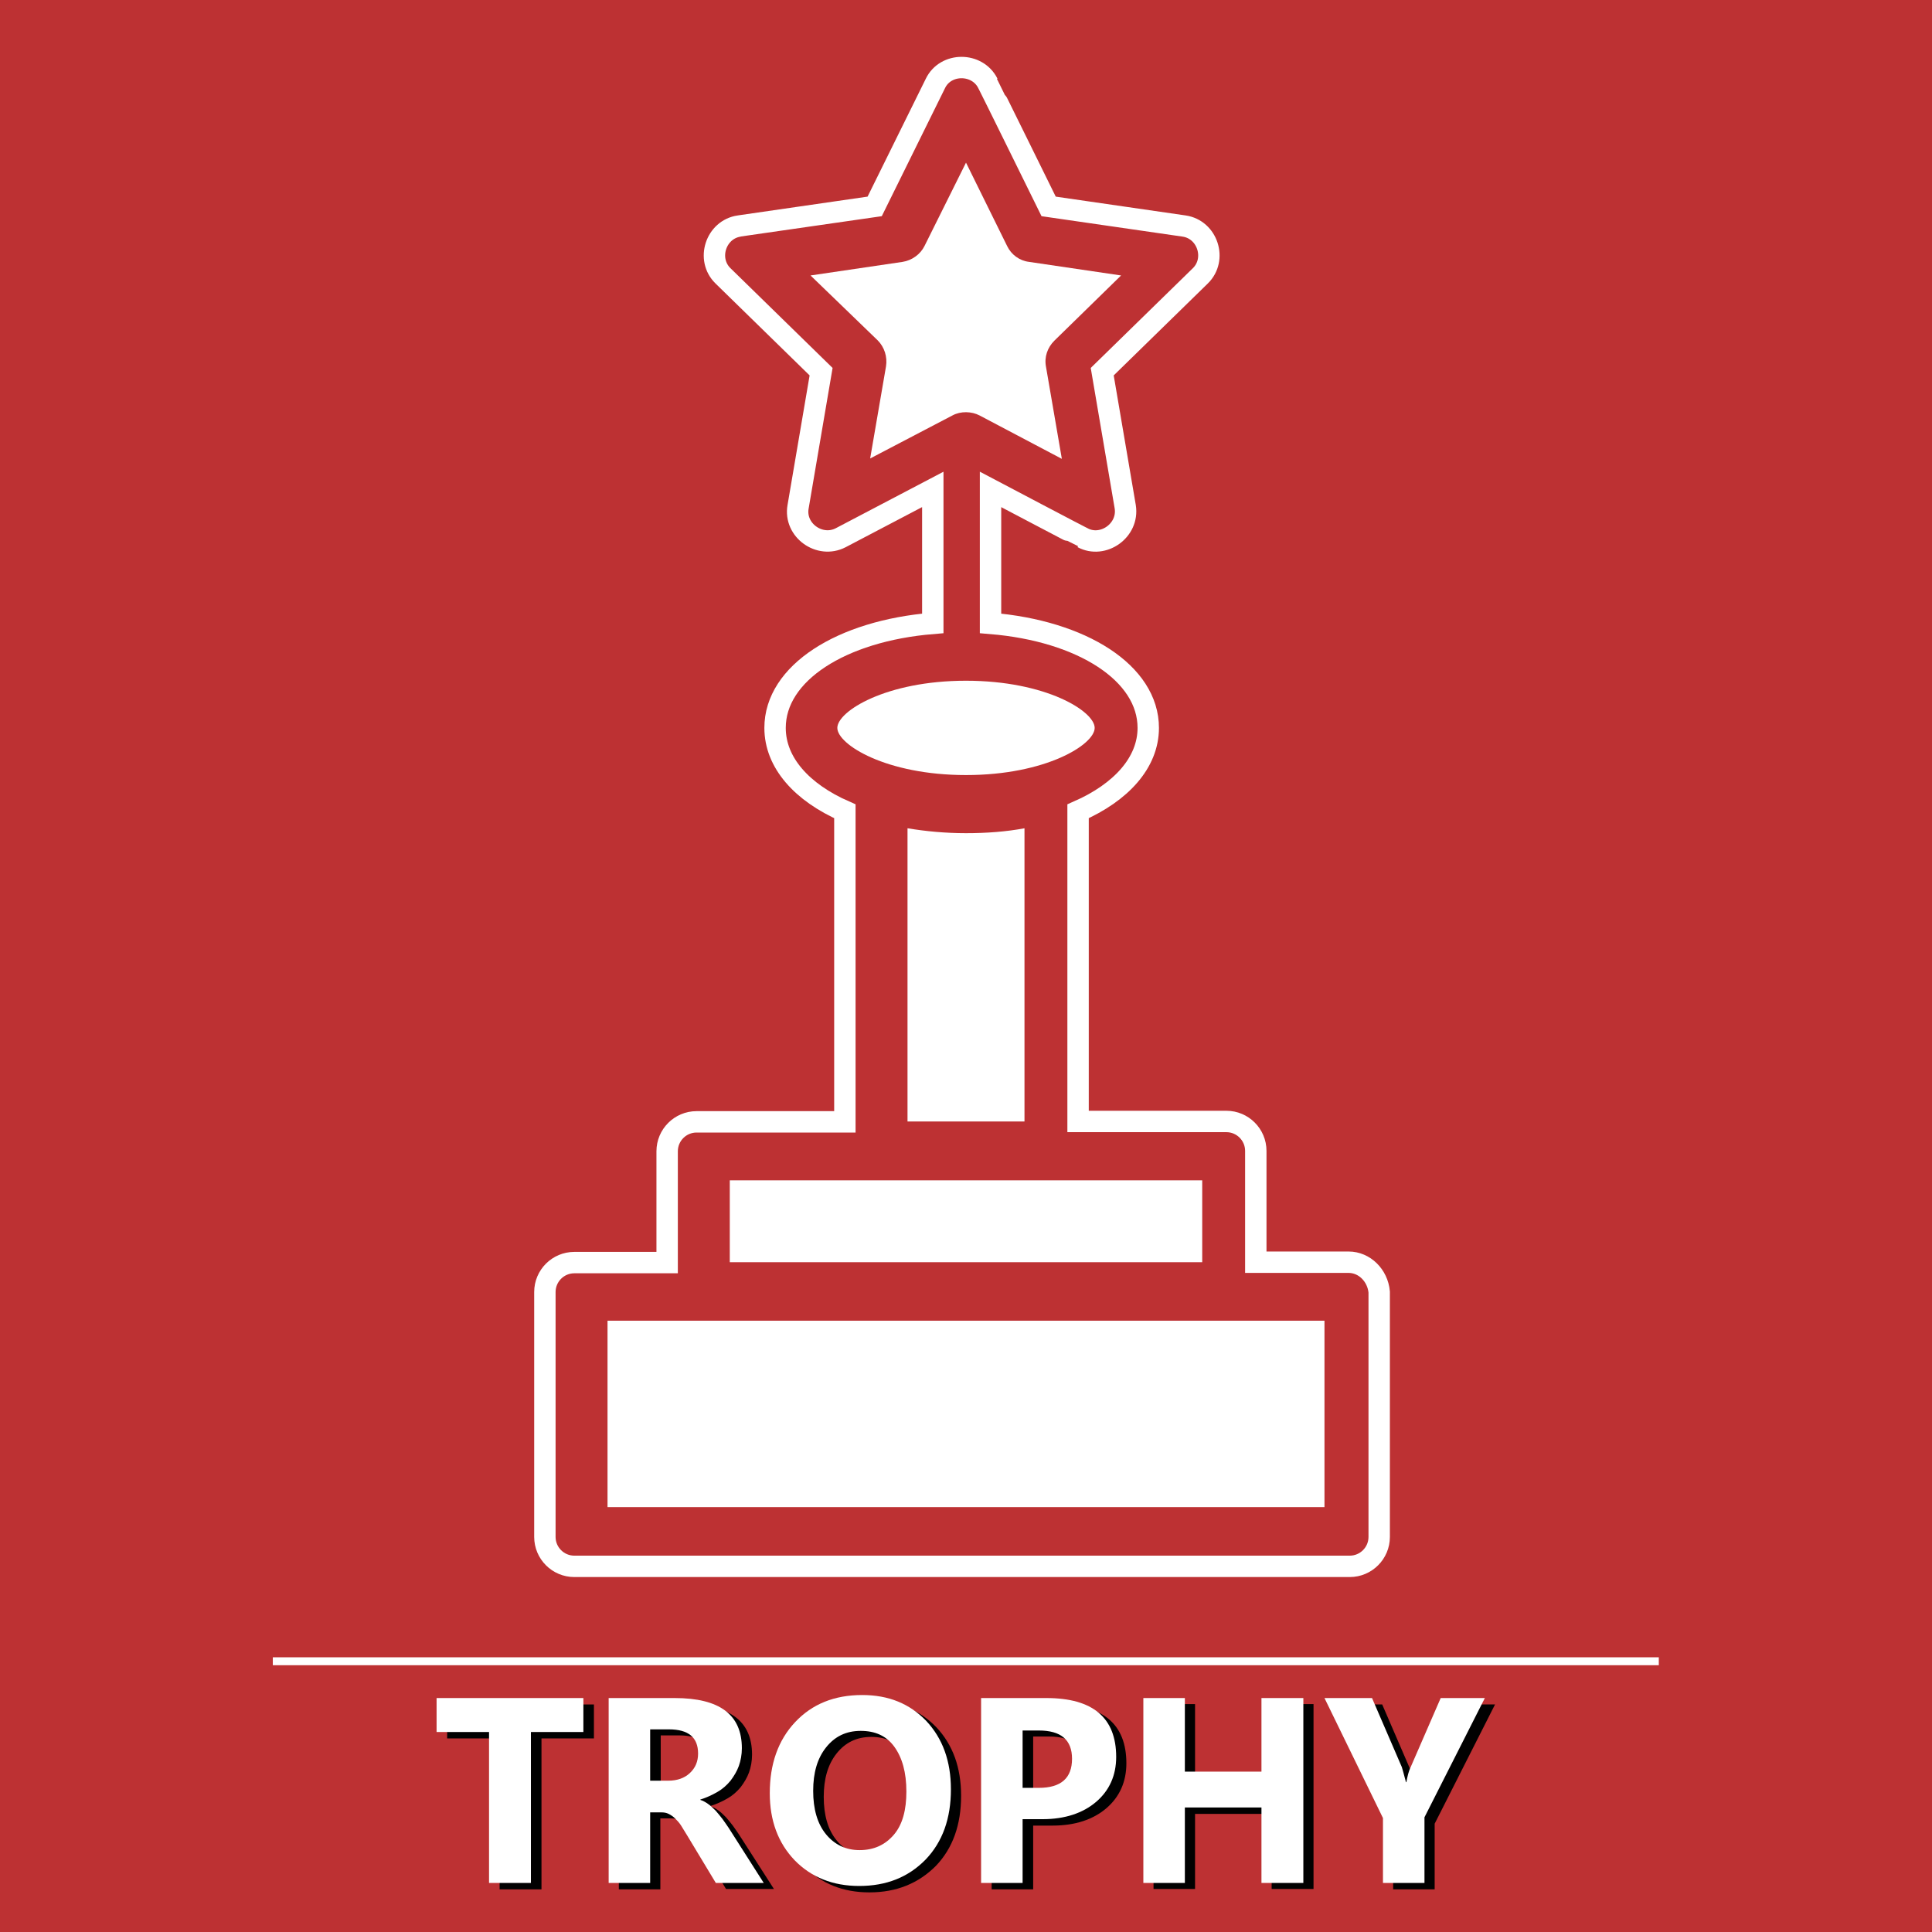 <?xml version="1.0" encoding="utf-8"?>
<!-- Generator: Adobe Illustrator 19.0.0, SVG Export Plug-In . SVG Version: 6.00 Build 0)  -->
<svg version="1.1" id="Layer_1" xmlns="http://www.w3.org/2000/svg" xmlns:xlink="http://www.w3.org/1999/xlink" x="0px" y="0px"
	 viewBox="0 0 512 512" style="enable-background:new 0 0 512 512;" xml:space="preserve">
<style type="text/css">
	.st0{fill:#BD3133;}
	.st1{fill:#FFFFFF;}
	.st2{fill:none;stroke:#FFFFFF;stroke-width:5.669;stroke-miterlimit:10;}
	.st3{fill:#010101;}
</style>
<rect id="XMLID_28_" class="st0" width="512" height="512"/>
<g id="XMLID_30_">
	<rect id="XMLID_31_" x="72.3" y="439.2" class="st1" width="367.3" height="2.1"/>
</g>
<g id="XMLID_1_">
	<path id="XMLID_27_" class="st1" d="M311.1,382.9c4.3,0,7.8-3.5,7.8-7.8c0-4.3-3.5-7.8-7.8-7.8c-4.3,0-7.8,3.5-7.8,7.8
		C303.4,379.4,306.8,382.9,311.1,382.9z"/>
	<path id="XMLID_26_" class="st1" d="M198.7,382.9h81.4c4.3,0,7.7-3.5,7.7-7.8c0-4.3-3.5-7.8-7.7-7.8h-81.4c-4.3,0-7.8,3.5-7.8,7.8
		C190.9,379.4,194.4,382.9,198.7,382.9z"/>
	<path id="XMLID_25_" class="st2" d="M357.4,334.5h-24.6V305c0-4.3-3.5-7.8-7.8-7.8h-39.3V215c11.4-5,18.6-12.9,18.6-22.1
		c0-14.5-17.5-25.7-41.8-27.7v-35.5c0,0,24.3,12.8,24.4,12.8c5.4,2.9,12.3-1.9,11.3-8.2l-6.1-35.8c0,0,25.9-25.3,26-25.4
		c4.5-4.4,1.9-12.3-4.3-13.2l-35.9-5.2c0,0-16-32.5-16.1-32.6c-2.8-5.6-11.2-5.6-13.9,0l-16.1,32.6c0,0-35.8,5.2-35.9,5.2
		c-6.2,0.9-8.8,8.8-4.3,13.2l26,25.4c0,0-6.1,35.8-6.1,35.8c-1.1,6.2,5.7,11.1,11.3,8.2l24.4-12.8v35.5c-24.3,2-41.8,13.2-41.8,27.7
		c0,9.2,7.1,17.1,18.5,22.1v82.3h-39.3c-4.3,0-7.8,3.5-7.8,7.8v29.5h-24.6c-4.3,0-7.8,3.5-7.8,7.8v64.9c0,4.3,3.5,7.8,7.8,7.8h205.5
		c4.3,0,7.8-3.5,7.8-7.8v-64.9C365.1,338,361.6,334.5,357.4,334.5z"/>
	<path id="XMLID_24_" class="st1" d="M230.6,121.5l4.2-24.4c0.4-2.5-0.4-5.1-2.2-6.9L214.8,73l24.4-3.6c2.5-0.4,4.7-2,5.8-4.2
		L256,43.1l10.9,22.1c1.1,2.3,3.3,3.9,5.8,4.2l24.4,3.6l-17.7,17.3c-1.8,1.8-2.7,4.3-2.2,6.9l4.2,24.4c0,0-21.8-11.5-21.8-11.5
		c-2.1-1.1-5-1.2-7.2,0L230.6,121.5z"/>
	<path id="XMLID_23_" class="st1" d="M221.9,192.9c0-4.4,12.9-12.5,34.1-12.5s34.1,8.1,34.1,12.5s-12.9,12.5-34.1,12.5
		S221.9,197.3,221.9,192.9z"/>
	<path id="XMLID_22_" class="st1" d="M271.5,219.5v77.7h-31v-77.7c4.8,0.8,10,1.3,15.5,1.3C261.5,220.8,266.7,220.4,271.5,219.5z"/>
	<rect id="XMLID_21_" x="193.4" y="312.8" class="st1" width="125.2" height="21.7"/>
	<rect id="XMLID_20_" x="161" y="350" class="st1" width="190" height="49.4"/>
</g>
<g>
	<g>
		<path class="st3" d="M157.5,460.7h-14v40h-11.1v-40h-13.9v-9h38.9V460.7z"/>
		<path class="st3" d="M205.1,500.6h-12.7l-7.6-12.6c-0.6-1-1.1-1.8-1.6-2.6c-0.5-0.8-1.1-1.4-1.6-1.9c-0.5-0.5-1.1-0.9-1.7-1.2
			s-1.2-0.4-1.9-0.4h-3v18.8h-11v-49h17.5c11.9,0,17.8,4.4,17.8,13.3c0,1.7-0.3,3.3-0.8,4.7c-0.5,1.4-1.3,2.7-2.2,3.9
			c-1,1.2-2.1,2.2-3.5,3c-1.4,0.8-2.9,1.5-4.5,2v0.1c0.7,0.2,1.4,0.6,2.1,1.1c0.7,0.5,1.3,1.1,2,1.8c0.6,0.7,1.2,1.4,1.8,2.2
			c0.6,0.8,1.1,1.6,1.6,2.3L205.1,500.6z M175.1,459.9v13.6h4.8c2.4,0,4.3-0.7,5.7-2c1.5-1.4,2.2-3.1,2.2-5.2c0-4.3-2.6-6.4-7.7-6.4
			H175.1z"/>
		<path class="st3" d="M230.4,501.5c-7,0-12.7-2.3-17.1-6.8c-4.4-4.6-6.6-10.5-6.6-17.8c0-7.7,2.2-14,6.7-18.8
			c4.5-4.8,10.4-7.2,17.8-7.2c7,0,12.6,2.3,17,6.9c4.3,4.6,6.5,10.6,6.5,18.1c0,7.7-2.2,13.9-6.7,18.6
			C243.4,499.1,237.6,501.5,230.4,501.5z M230.9,460.3c-3.9,0-6.9,1.5-9.2,4.4c-2.3,2.9-3.4,6.7-3.4,11.5c0,4.8,1.1,8.7,3.4,11.5
			c2.3,2.8,5.3,4.2,8.9,4.2c3.8,0,6.8-1.4,9.1-4.1s3.3-6.6,3.3-11.4c0-5.1-1.1-9-3.2-11.9S234.6,460.3,230.9,460.3z"/>
		<path class="st3" d="M273.8,483.8v16.9h-11v-49H280c12.3,0,18.5,5.2,18.5,15.6c0,4.9-1.8,8.9-5.3,11.9s-8.3,4.6-14.2,4.6H273.8z
			 M273.8,460.1v15.3h4.3c5.9,0,8.8-2.6,8.8-7.7c0-5-2.9-7.5-8.8-7.5H273.8z"/>
		<path class="st3" d="M348.1,500.6H337v-19.9h-20.3v19.9h-11v-49h11v19.5H337v-19.5h11.1V500.6z"/>
		<path class="st3" d="M396.2,451.7l-16,31.6v17.4h-11v-17.2l-15.5-31.8h12.6l7.9,18.3c0.1,0.3,0.5,1.7,1.1,4h0.1
			c0.3-1.6,0.6-2.9,1.1-3.9l8-18.4H396.2z"/>
	</g>
	<g>
		<path class="st1" d="M154.7,459h-14v40h-11.1v-40h-13.9v-9h38.9V459z"/>
		<path class="st1" d="M202.4,499h-12.7l-7.6-12.6c-0.6-1-1.1-1.8-1.6-2.6c-0.5-0.8-1.1-1.4-1.6-1.9c-0.5-0.5-1.1-0.9-1.7-1.2
			s-1.2-0.4-1.9-0.4h-3V499h-11v-49h17.5c11.9,0,17.8,4.4,17.8,13.3c0,1.7-0.3,3.3-0.8,4.7c-0.5,1.4-1.3,2.7-2.2,3.9
			c-1,1.2-2.1,2.2-3.5,3c-1.4,0.8-2.9,1.5-4.5,2v0.1c0.7,0.2,1.4,0.6,2.1,1.1c0.7,0.5,1.3,1.1,2,1.8c0.6,0.7,1.2,1.4,1.8,2.2
			c0.6,0.8,1.1,1.6,1.6,2.3L202.4,499z M172.3,458.3v13.6h4.8c2.4,0,4.3-0.7,5.7-2c1.5-1.4,2.2-3.1,2.2-5.2c0-4.3-2.6-6.4-7.7-6.4
			H172.3z"/>
		<path class="st1" d="M227.7,499.8c-7,0-12.7-2.3-17.1-6.8c-4.4-4.6-6.6-10.5-6.6-17.8c0-7.7,2.2-14,6.7-18.8
			c4.5-4.8,10.4-7.2,17.8-7.2c7,0,12.6,2.3,17,6.9c4.3,4.6,6.5,10.6,6.5,18.1c0,7.7-2.2,13.9-6.7,18.6
			C240.7,497.5,234.9,499.8,227.7,499.8z M228.1,458.7c-3.9,0-6.9,1.5-9.2,4.4c-2.3,2.9-3.4,6.7-3.4,11.5c0,4.8,1.1,8.7,3.4,11.5
			c2.3,2.8,5.3,4.2,8.9,4.2c3.8,0,6.8-1.4,9.1-4.1s3.3-6.6,3.3-11.4c0-5.1-1.1-9-3.2-11.9S231.9,458.7,228.1,458.7z"/>
		<path class="st1" d="M271,482.1V499h-11v-49h17.3c12.3,0,18.5,5.2,18.5,15.6c0,4.9-1.8,8.9-5.3,11.9s-8.3,4.6-14.2,4.6H271z
			 M271,458.5v15.3h4.3c5.9,0,8.8-2.6,8.8-7.7c0-5-2.9-7.5-8.8-7.5H271z"/>
		<path class="st1" d="M345.4,499h-11.1V479H314V499h-11v-49h11v19.5h20.3V450h11.1V499z"/>
		<path class="st1" d="M393.5,450l-16,31.6V499h-11v-17.2L351,450h12.6l7.9,18.3c0.1,0.3,0.5,1.7,1.1,4h0.1c0.3-1.6,0.6-2.9,1.1-3.9
			l8-18.4H393.5z"/>
	</g>
</g>
</svg>

